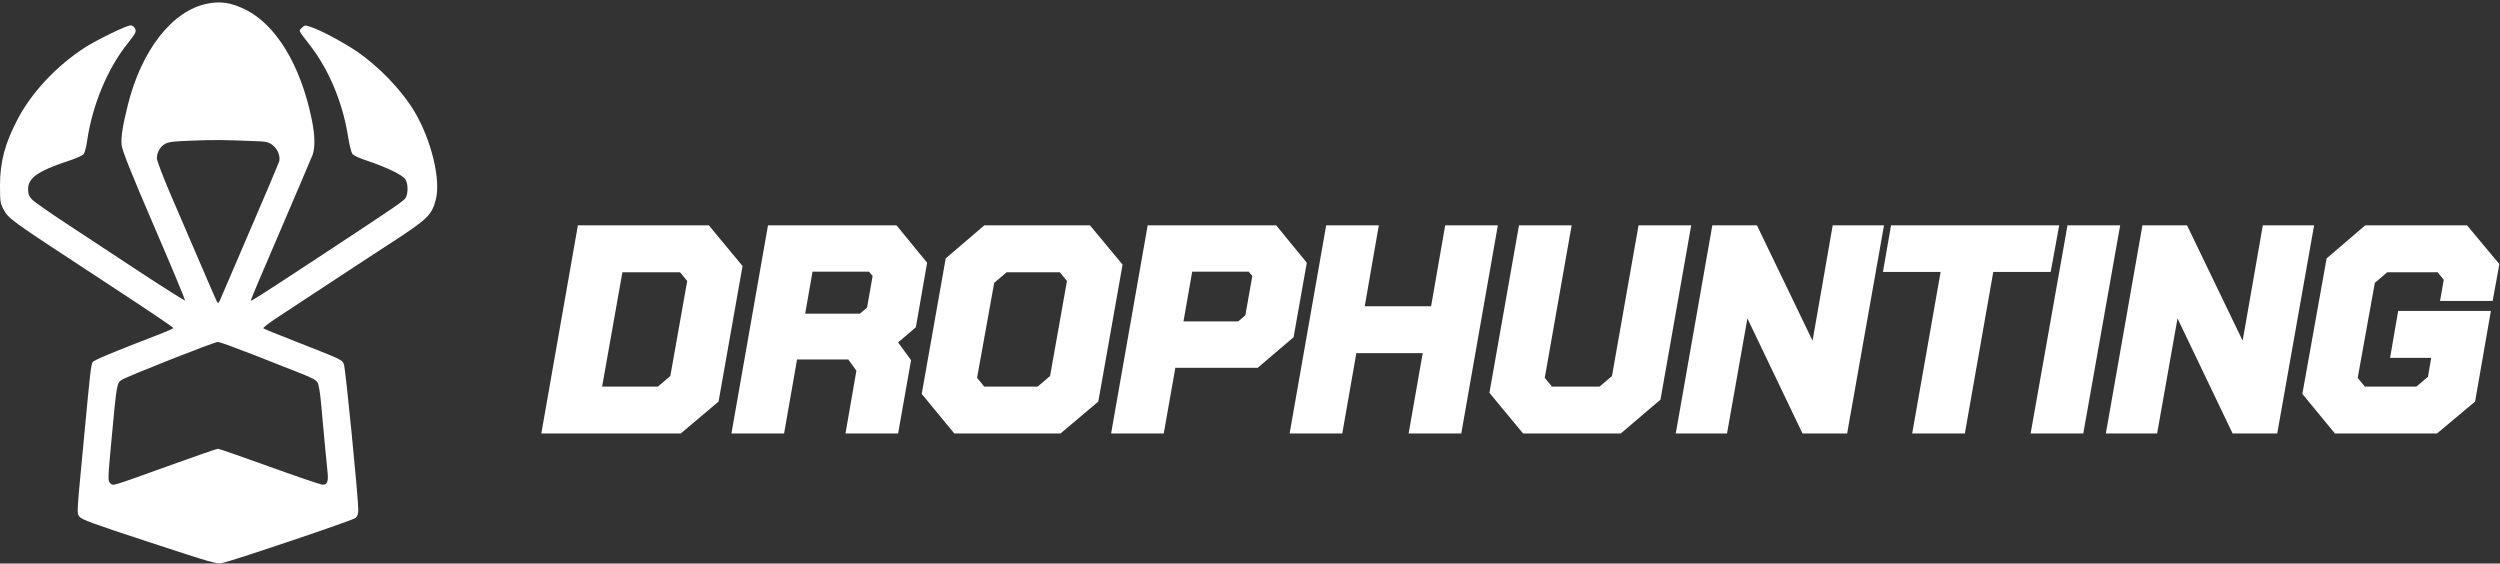 <svg width="874" height="197" viewBox="0 0 874 197" fill="none" xmlns="http://www.w3.org/2000/svg">
<rect x="0" y="0" width="874" height="197" fill="#333333" stroke="none"/>
<path fill-rule="evenodd" clip-rule="evenodd" d="M247.815 78.777H202.031L189.243 151.55H237.986L251.208 140.387L259.594 93.001L247.815 78.777ZM229.998 135.153L234.349 131.454L240.25 98.225L237.739 95.175H217.591L210.501 135.153H229.998Z" fill="white"/>
<path fill-rule="evenodd" clip-rule="evenodd" d="M313.97 119.722L320.184 114.408L324.121 91.849L313.416 78.777H268.492L255.704 151.55H274.113L278.651 125.679H296.567L299.396 129.601L295.578 151.55H313.979L318.51 125.913L313.97 119.722ZM303.125 107.518L300.607 109.668H281.491L284.058 94.982H303.819L305.071 96.493L303.125 107.518Z" fill="white"/>
<path fill-rule="evenodd" clip-rule="evenodd" d="M344.123 78.777L330.619 90.336L322.236 137.707L333.623 151.55H370.747L383.969 140.387L392.452 92.518L381.057 78.777H344.123ZM362.759 135.153L367.11 131.454L373.012 98.225L370.5 95.175H351.928L347.574 98.876L341.581 132.106L344.09 135.153H362.759Z" fill="white"/>
<path fill-rule="evenodd" clip-rule="evenodd" d="M446.15 78.777H401.226L388.438 151.55H406.845L410.9 128.575H439.698L452.239 117.888L456.858 91.852L446.15 78.777ZM432.858 112.371L435.377 110.22L437.805 96.493L436.553 94.982H416.791L413.744 112.371H432.858Z" fill="white"/>
<path d="M482.037 78.777H463.633L450.846 151.55H469.255L474.179 123.459H497.377L492.454 151.55H510.86L523.648 78.777H505.236L500.313 107.061H477.113L482.037 78.777Z" fill="white"/>
<path d="M549.448 78.777H531.039L520.701 137.326L532.48 151.55H566.614L580.507 139.704L591.247 78.777H572.838L563.548 131.455L559.198 135.153H542.556L540.043 132.101L549.448 78.777Z" fill="white"/>
<path d="M614.223 78.777H598.63L585.843 151.55H603.765L610.895 111.317L630.163 151.55H645.757L658.649 78.777H640.717L633.669 119.112L614.223 78.777Z" fill="white"/>
<path d="M716.917 95.078H696.852L686.909 151.55H668.5L678.443 95.078H658.274L661.109 78.777H719.894L716.917 95.078Z" fill="white"/>
<path d="M741.209 78.777H722.8L709.908 151.55H728.318L741.209 78.777Z" fill="white"/>
<path d="M764.586 78.777H748.993L736.205 151.55H754.128L761.258 111.317L780.526 151.55H796.12L809.011 78.777H791.079L784.031 119.112L764.586 78.777Z" fill="white"/>
<path d="M826.888 78.777L813.387 90.334L804.903 137.704L816.292 151.55H851.962L865.289 140.39L870.81 108.702H838.402L835.574 125.1H849.957L848.81 131.741L844.759 135.153H826.759L824.25 132.106L830.243 98.876L834.597 95.175H852.189L854.334 97.827L853.038 105.214H871.432L873.776 92.325L862.466 78.777H826.888Z" fill="white"/>
<path d="M72.569 1.26C60.259 3.655 49.433 17.498 44.643 36.897C42.823 44.274 42.248 48.01 42.536 50.789C42.727 52.657 45.649 59.985 53.84 79.05C59.971 93.228 64.809 104.916 64.713 105.06C64.57 105.156 57.768 100.892 49.577 95.528C41.434 90.163 29.698 82.451 23.615 78.427C17.484 74.451 11.879 70.476 11.161 69.709C10.107 68.56 9.82 67.793 9.82 66.165C9.82 62.189 13.173 59.842 23.806 56.297C26.345 55.483 28.788 54.381 29.171 53.95C29.602 53.519 30.129 51.507 30.417 49.543C32.189 36.945 37.554 23.964 44.691 15.103C47.469 11.558 47.709 11.079 47.23 10.025C46.895 9.307 46.32 8.876 45.649 8.876C44.212 8.876 34.009 13.857 29.65 16.636C19.783 23.006 11.017 32.347 6.131 41.735C1.677 50.262 0 56.632 0 64.919C0 70.188 0.144 71.146 1.054 72.871C3.018 76.559 2.778 76.367 34.728 97.3C53.074 109.323 60.594 114.4 60.594 114.688C60.594 114.831 58.726 115.694 56.379 116.604C39.47 123.118 32.764 125.896 32.381 126.615C31.806 127.765 31.566 129.633 29.507 151.619C26.728 180.838 26.824 179.21 27.734 180.551C28.405 181.605 32.045 182.946 52.068 189.508C74.725 196.933 75.778 197.268 77.838 196.789C82.437 195.735 123.392 181.892 124.302 181.078C124.972 180.503 125.26 179.593 125.26 178.252C125.26 174.036 120.805 128.77 120.23 127.381C119.559 125.705 119.703 125.801 102.986 119.238C97.19 116.987 92.304 114.975 92.065 114.784C91.873 114.592 94.124 112.82 97.094 110.904C100.064 108.94 109.069 103 117.117 97.731C125.164 92.462 133.882 86.714 136.516 85.037C149.593 76.559 150.934 75.218 152.371 69.709C154.144 62.764 150.791 48.92 144.899 39.005C140.492 31.628 132.636 23.39 124.876 18.073C120.278 14.911 112.039 10.504 108.59 9.403C106.674 8.732 106.483 8.78 105.525 9.738C104.375 10.887 104.088 10.265 108.59 16.109C115.153 24.683 119.895 36.179 121.715 47.914C122.146 50.549 122.769 53.136 123.104 53.663C123.487 54.333 125.355 55.195 128.373 56.201C134.983 58.405 140.684 61.135 141.689 62.668C142.647 64.105 142.743 67.171 141.929 68.943C141.402 70.14 139.726 71.29 109.213 91.36C91.202 103.192 87.897 105.299 87.658 105.108C87.562 105.012 92.256 93.899 98.052 80.487C103.8 67.027 108.878 55.243 109.261 54.19C110.219 51.603 110.123 47.148 108.973 41.688C105.094 22.767 96.519 8.636 85.742 3.319C80.856 0.924 77.168 0.349 72.569 1.26ZM88.233 49.304C93.166 49.447 93.789 49.591 95.322 50.741C97.046 52.082 98.052 54.525 97.621 56.393C97.43 57.016 92.927 67.745 87.514 80.247C82.149 92.749 77.407 103.766 77.024 104.677C76.497 105.922 76.21 106.114 75.922 105.635C75.539 104.964 72.33 97.492 59.828 68.416C57.049 61.949 54.846 56.201 54.846 55.339C54.846 53.231 56.044 51.172 57.864 50.214C59.061 49.591 61.169 49.352 67.3 49.16C75.108 48.873 77.599 48.873 88.233 49.304ZM88.137 123.837C94.22 126.232 101.693 129.202 104.806 130.399C109.213 132.124 110.602 132.89 111.081 133.848C111.464 134.519 111.991 137.872 112.279 141.32C112.566 144.721 113.141 150.9 113.524 154.972C113.907 159.044 114.386 163.69 114.53 165.271C114.817 168.48 114.386 169.486 112.758 169.438C112.135 169.438 103.8 166.612 94.268 163.163C84.688 159.714 76.593 156.888 76.21 156.888C75.826 156.888 68.881 159.283 60.786 162.205C37.889 170.444 39.709 169.869 38.608 168.959C37.65 168.145 37.65 168.049 39.039 153.056C40.763 134.519 40.859 133.992 42.392 132.89C43.877 131.788 74.82 119.574 76.162 119.526C76.689 119.526 82.101 121.49 88.137 123.837Z" fill="white"/>
</svg>
